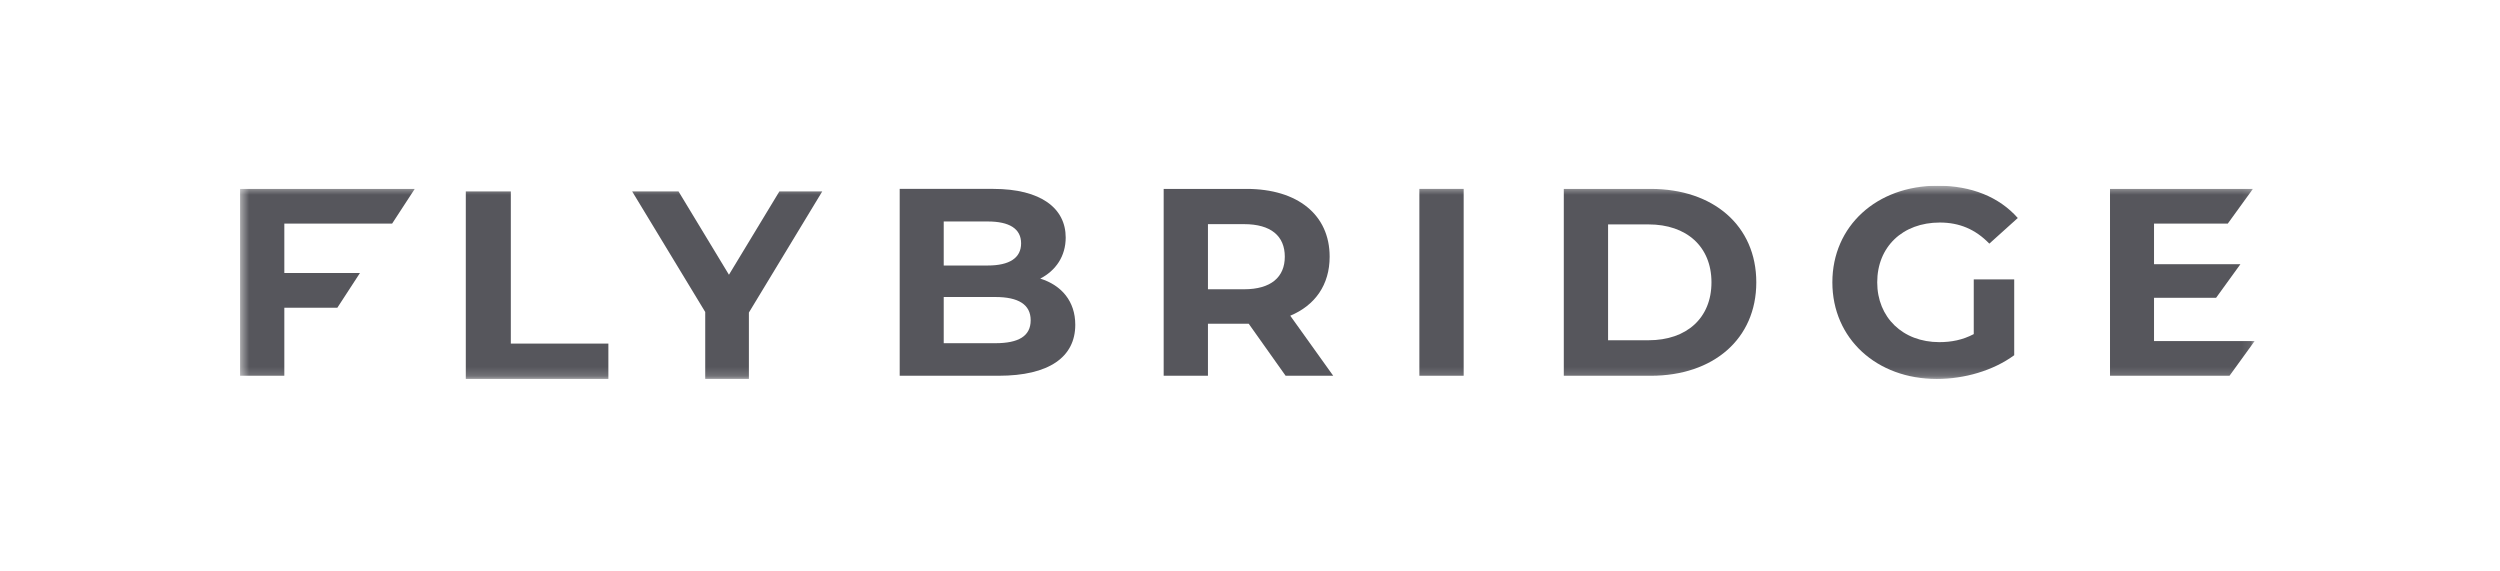 <svg width="276" height="63" viewBox="0 0 276 63" fill="none" xmlns="http://www.w3.org/2000/svg">
<g clip-path="url(#clip0_4305_131717)">
<path fill-rule="evenodd" clip-rule="evenodd" d="M113.787 35.355C113.787 33.617 112.429 32.79 109.893 32.79H104.187V37.889H109.893C112.429 37.889 113.787 37.123 113.787 35.355ZM104.187 24.451V29.312H109.048C111.432 29.312 112.73 28.488 112.73 26.866C112.73 25.245 111.432 24.451 109.048 24.451H104.187ZM118.71 35.856C118.71 39.422 115.811 41.483 110.255 41.483H99.326V20.854H109.652C114.935 20.854 117.653 23.006 117.653 26.219C117.653 28.283 116.565 29.871 114.844 30.756C117.199 31.495 118.71 33.263 118.71 35.856Z" fill="#56565C"/>
<path fill-rule="evenodd" clip-rule="evenodd" d="M137.343 24.745H133.358V31.936H137.343C140.331 31.936 141.842 30.58 141.842 28.339C141.842 26.07 140.331 24.745 137.343 24.745ZM141.932 41.484L137.856 35.737H137.615H133.358V41.484H128.469V20.855H137.615C143.259 20.855 146.793 23.715 146.793 28.339C146.793 31.435 145.194 33.704 142.445 34.855L147.187 41.484H141.932Z" fill="#56565C"/>
<mask id="mask0_4305_131717" style="mask-type:alpha" maskUnits="userSpaceOnUse" x="26" y="20" width="223" height="22">
<path d="M26.5 41.837H248.915V20.5H26.5V41.837Z" fill="white"/>
</mask>
<g mask="url(#mask0_4305_131717)">
<path fill-rule="evenodd" clip-rule="evenodd" d="M156.699 41.481H161.589V20.854H156.699V41.481Z" fill="#56565C"/>
<path fill-rule="evenodd" clip-rule="evenodd" d="M182.002 37.564C186.197 37.564 188.946 35.118 188.946 31.169C188.946 27.221 186.197 24.775 182.002 24.775H177.532V37.564H182.002ZM172.643 20.855H182.243C189.156 20.855 193.895 24.922 193.895 31.169C193.895 37.419 189.156 41.484 182.243 41.484H172.643V20.855Z" fill="#56565C"/>
<path fill-rule="evenodd" clip-rule="evenodd" d="M217.902 30.846H222.369V39.216C220.045 40.923 216.845 41.839 213.826 41.839C207.185 41.839 202.293 37.389 202.293 31.17C202.293 24.953 207.185 20.501 213.917 20.501C217.63 20.501 220.708 21.741 222.763 24.068L219.622 26.898C218.083 25.305 216.303 24.568 214.158 24.568C210.051 24.568 207.245 27.25 207.245 31.17C207.245 35.03 210.051 37.772 214.098 37.772C215.425 37.772 216.663 37.536 217.902 36.886V30.846Z" fill="#56565C"/>
<path fill-rule="evenodd" clip-rule="evenodd" d="M248.914 37.652H237.804V32.879H244.655L247.344 29.164H237.804V24.687H245.946L248.721 20.855H232.945V41.484H246.139L248.914 37.652Z" fill="#56565C"/>
<path fill-rule="evenodd" clip-rule="evenodd" d="M39.739 30.139H31.39V24.686H43.29L45.786 20.856H26.5V41.483H31.39V33.971H37.245L39.739 30.139Z" fill="#56565C"/>
<path fill-rule="evenodd" clip-rule="evenodd" d="M51.424 21.132V41.837H67.165V37.932H56.394V21.132H51.424Z" fill="#56565C"/>
<path fill-rule="evenodd" clip-rule="evenodd" d="M86.043 21.132L80.476 30.331L74.909 21.132H69.789L77.857 34.444V41.837H82.678V34.505L90.777 21.132H86.043Z" fill="#56565C"/>
</g>
</g>
<defs>
<clipPath id="clip0_4305_131717">
<rect width="223" height="22" fill="white" transform="translate(26.5 20.5)"/>
</clipPath>
</defs>
</svg>
